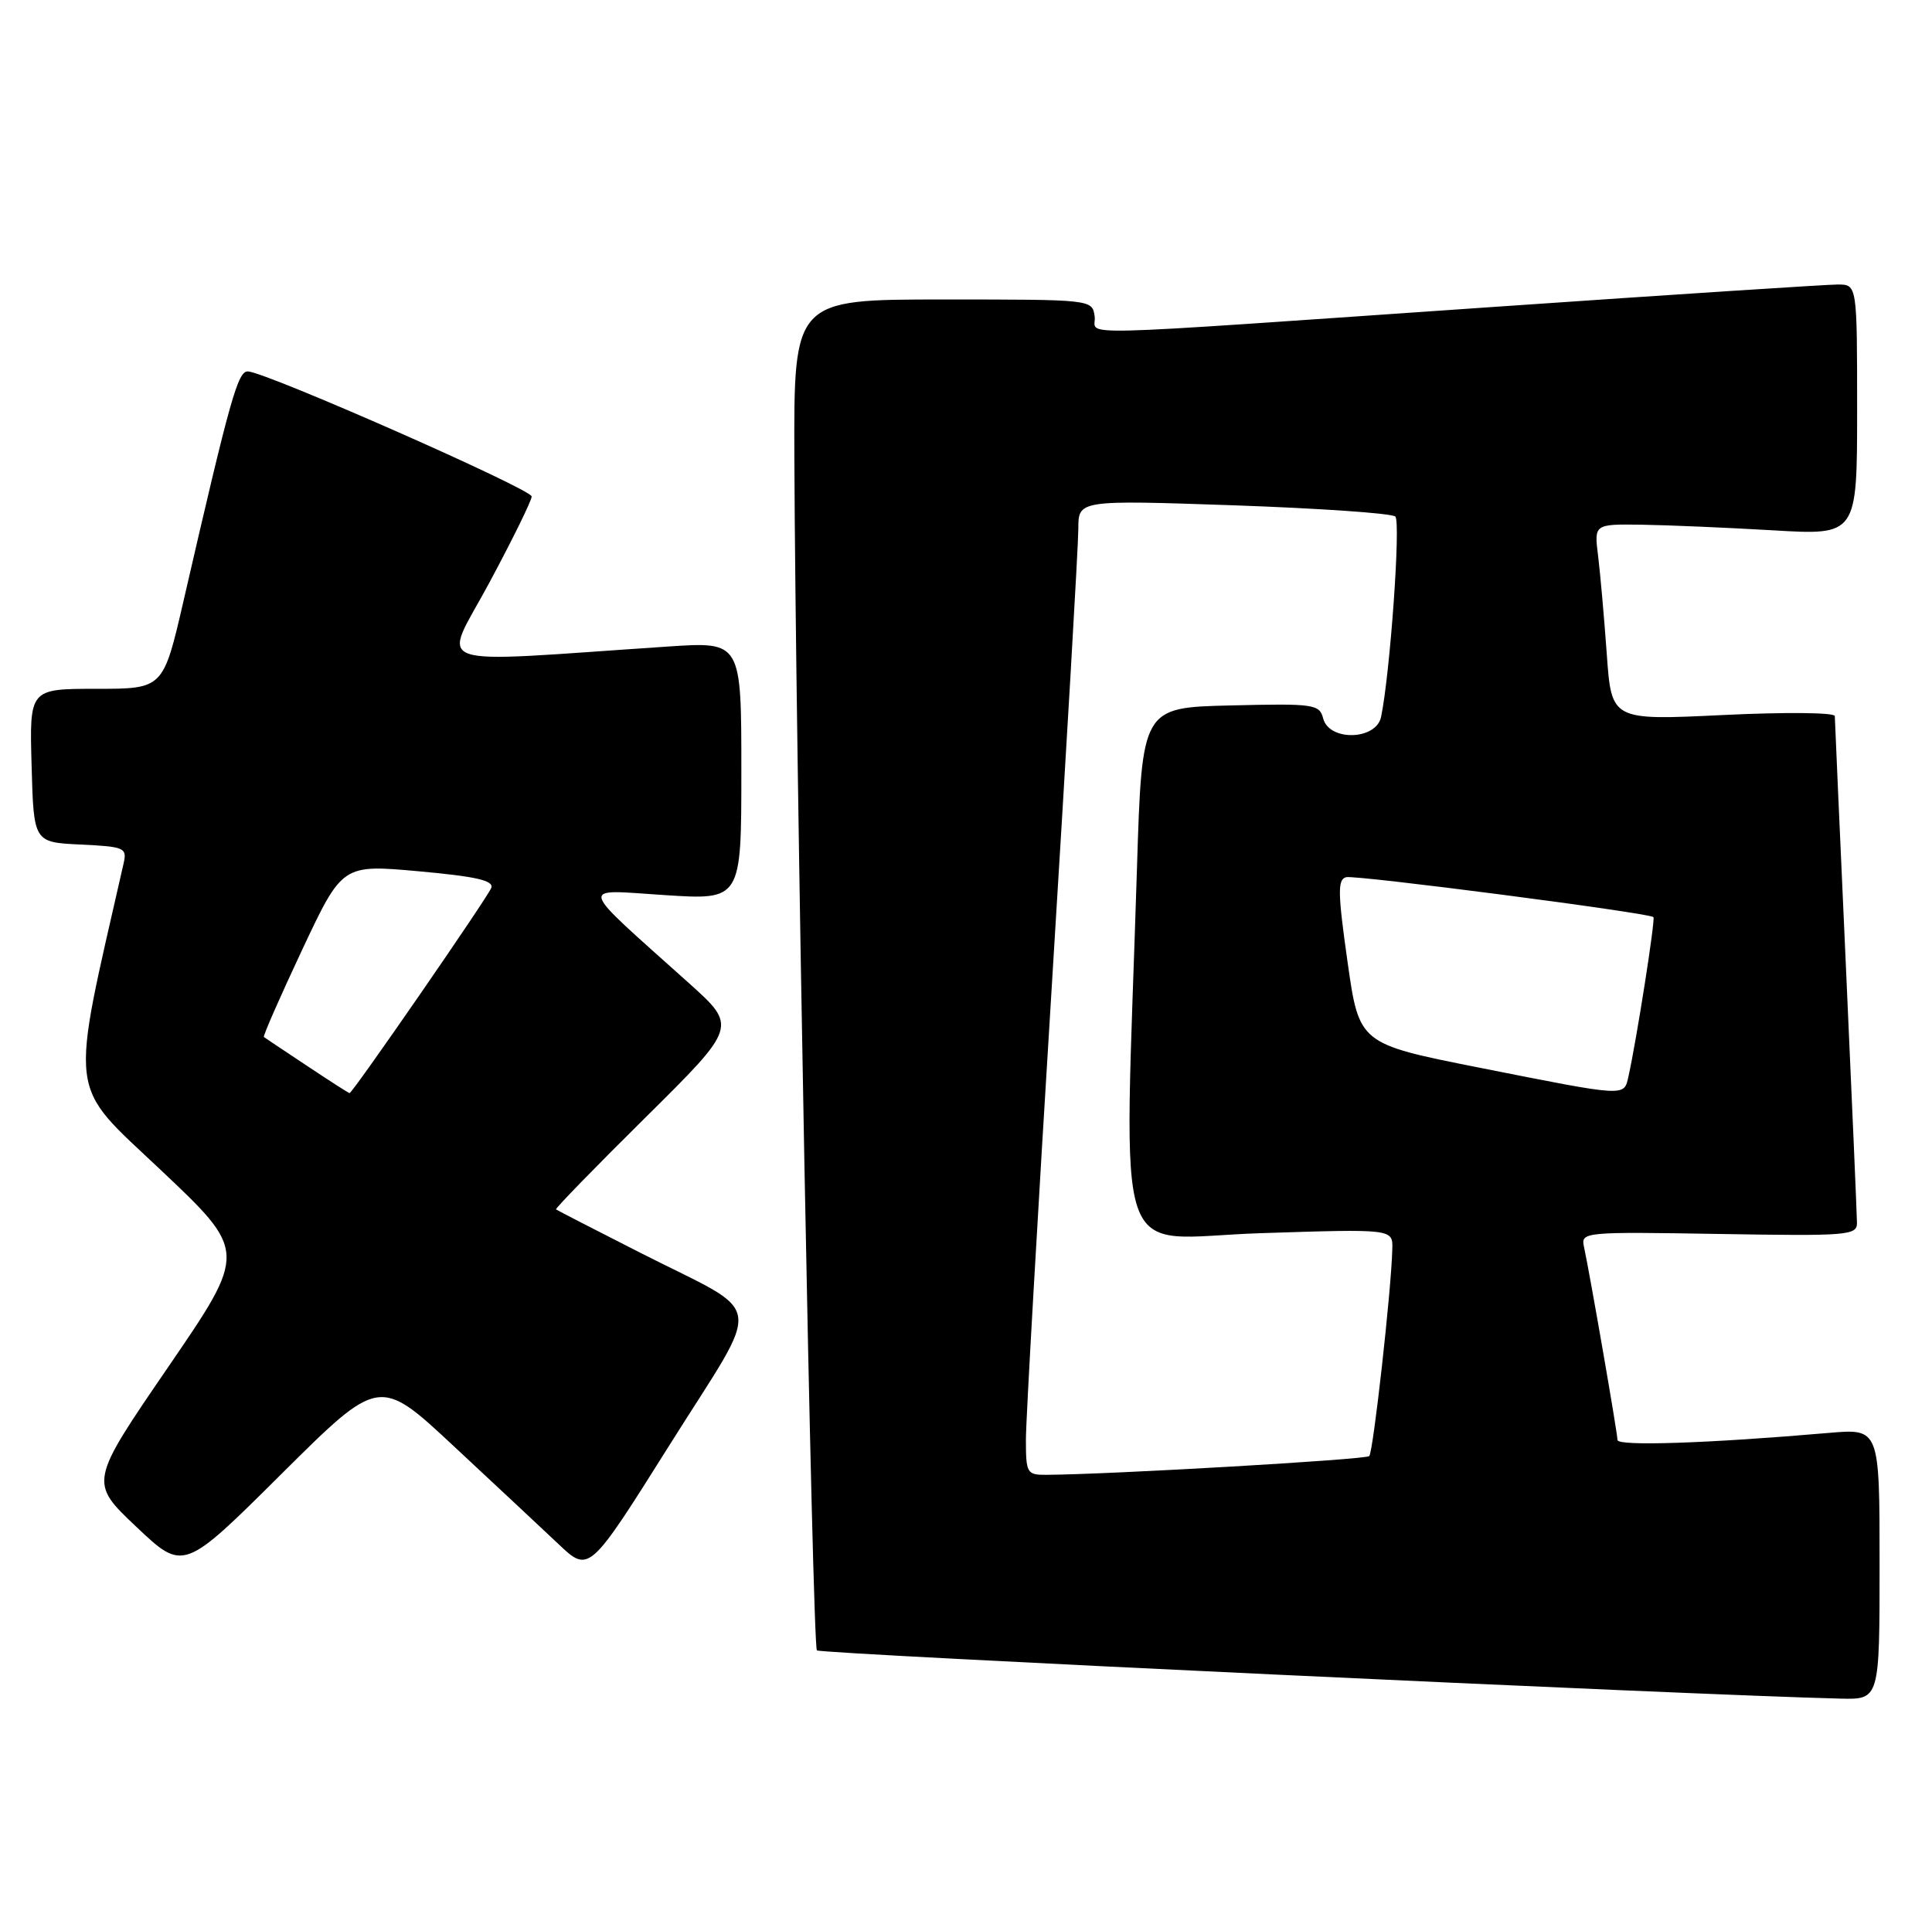 <?xml version="1.0" encoding="UTF-8" standalone="no"?>
<!DOCTYPE svg PUBLIC "-//W3C//DTD SVG 1.1//EN" "http://www.w3.org/Graphics/SVG/1.1/DTD/svg11.dtd" >
<svg xmlns="http://www.w3.org/2000/svg" xmlns:xlink="http://www.w3.org/1999/xlink" version="1.1" viewBox="0 0 258 256">
 <g >
 <path fill="currentColor"
d=" M 251.00 208.90 C 251.00 190.80 251.00 190.80 244.25 191.38 C 228.09 192.78 216.00 193.18 216.00 192.33 C 216.00 191.42 212.32 170.21 211.52 166.50 C 211.10 164.55 211.53 164.51 229.54 164.81 C 246.81 165.10 248.00 165.01 247.98 163.31 C 247.97 162.32 247.31 146.88 246.50 129.00 C 245.69 111.12 245.03 96.11 245.02 95.64 C 245.01 95.16 238.35 95.10 230.10 95.50 C 215.20 96.22 215.20 96.22 214.57 87.36 C 214.22 82.49 213.70 76.59 213.41 74.25 C 212.88 70.00 212.88 70.00 219.19 70.08 C 222.66 70.13 230.56 70.47 236.75 70.83 C 248.00 71.50 248.00 71.50 248.00 54.75 C 248.00 38.00 248.00 38.00 245.41 38.00 C 243.98 38.00 223.40 39.34 199.66 40.98 C 140.43 45.06 146.56 44.91 146.18 42.25 C 145.86 40.00 145.84 40.00 125.93 40.00 C 106.00 40.00 106.00 40.00 106.08 61.25 C 106.23 100.22 108.49 219.83 109.09 220.43 C 109.57 220.91 226.19 226.41 245.75 226.87 C 251.00 227.00 251.00 227.00 251.00 208.90 Z  M 60.57 193.13 C 66.03 198.22 72.34 204.11 74.59 206.24 C 78.67 210.10 78.67 210.10 89.48 192.89 C 102.02 172.93 102.49 175.96 85.50 167.32 C 79.45 164.25 74.39 161.64 74.25 161.53 C 74.11 161.42 79.50 155.88 86.23 149.22 C 98.46 137.11 98.46 137.11 91.99 131.30 C 76.86 117.72 77.16 118.81 88.75 119.55 C 99.00 120.22 99.00 120.22 99.00 102.96 C 99.00 85.70 99.00 85.70 89.25 86.35 C 56.25 88.55 59.06 89.56 65.36 77.80 C 68.46 72.02 71.00 66.85 71.00 66.31 C 71.00 65.34 35.81 49.82 33.14 49.61 C 31.77 49.50 30.79 52.99 24.51 80.25 C 21.80 92.00 21.80 92.00 12.87 92.00 C 3.93 92.00 3.93 92.00 4.22 102.25 C 4.50 112.50 4.50 112.50 10.76 112.80 C 16.63 113.08 16.98 113.23 16.51 115.30 C 9.27 147.15 8.94 144.43 21.46 156.26 C 33.01 167.17 33.01 167.17 22.47 182.57 C 11.92 197.98 11.92 197.98 18.21 203.93 C 24.50 209.88 24.50 209.88 37.57 196.88 C 50.65 183.88 50.65 183.88 60.57 193.13 Z  M 137.00 192.25 C 137.00 189.64 138.58 162.07 140.50 131.00 C 142.42 99.92 144.00 72.76 144.00 70.64 C 144.00 66.78 144.00 66.78 164.75 67.49 C 176.16 67.89 185.88 68.56 186.33 68.99 C 187.08 69.68 185.63 90.00 184.43 95.75 C 183.78 98.87 177.51 99.04 176.70 95.97 C 176.20 94.05 175.51 93.95 164.34 94.22 C 152.50 94.50 152.50 94.50 151.83 116.00 C 150.12 170.92 148.24 165.37 168.25 164.71 C 186.00 164.13 186.00 164.13 185.93 166.81 C 185.80 172.29 183.38 193.95 182.85 194.48 C 182.39 194.95 148.25 196.93 139.75 196.98 C 137.13 197.00 137.00 196.77 137.00 192.25 Z  M 197.50 142.59 C 181.50 139.41 181.50 139.41 179.95 128.46 C 178.64 119.22 178.61 117.45 179.77 117.16 C 181.08 116.84 220.18 121.92 220.80 122.49 C 221.08 122.75 218.55 138.90 217.47 143.75 C 216.85 146.50 217.36 146.53 197.50 142.59 Z  M 40.99 142.35 C 37.97 140.35 35.38 138.61 35.24 138.51 C 35.09 138.40 37.39 133.16 40.34 126.88 C 45.71 115.45 45.71 115.45 55.91 116.37 C 63.63 117.07 65.98 117.61 65.60 118.60 C 65.10 119.90 47.08 146.00 46.68 146.00 C 46.57 146.00 44.00 144.36 40.99 142.35 Z "/>
</g>
</svg>